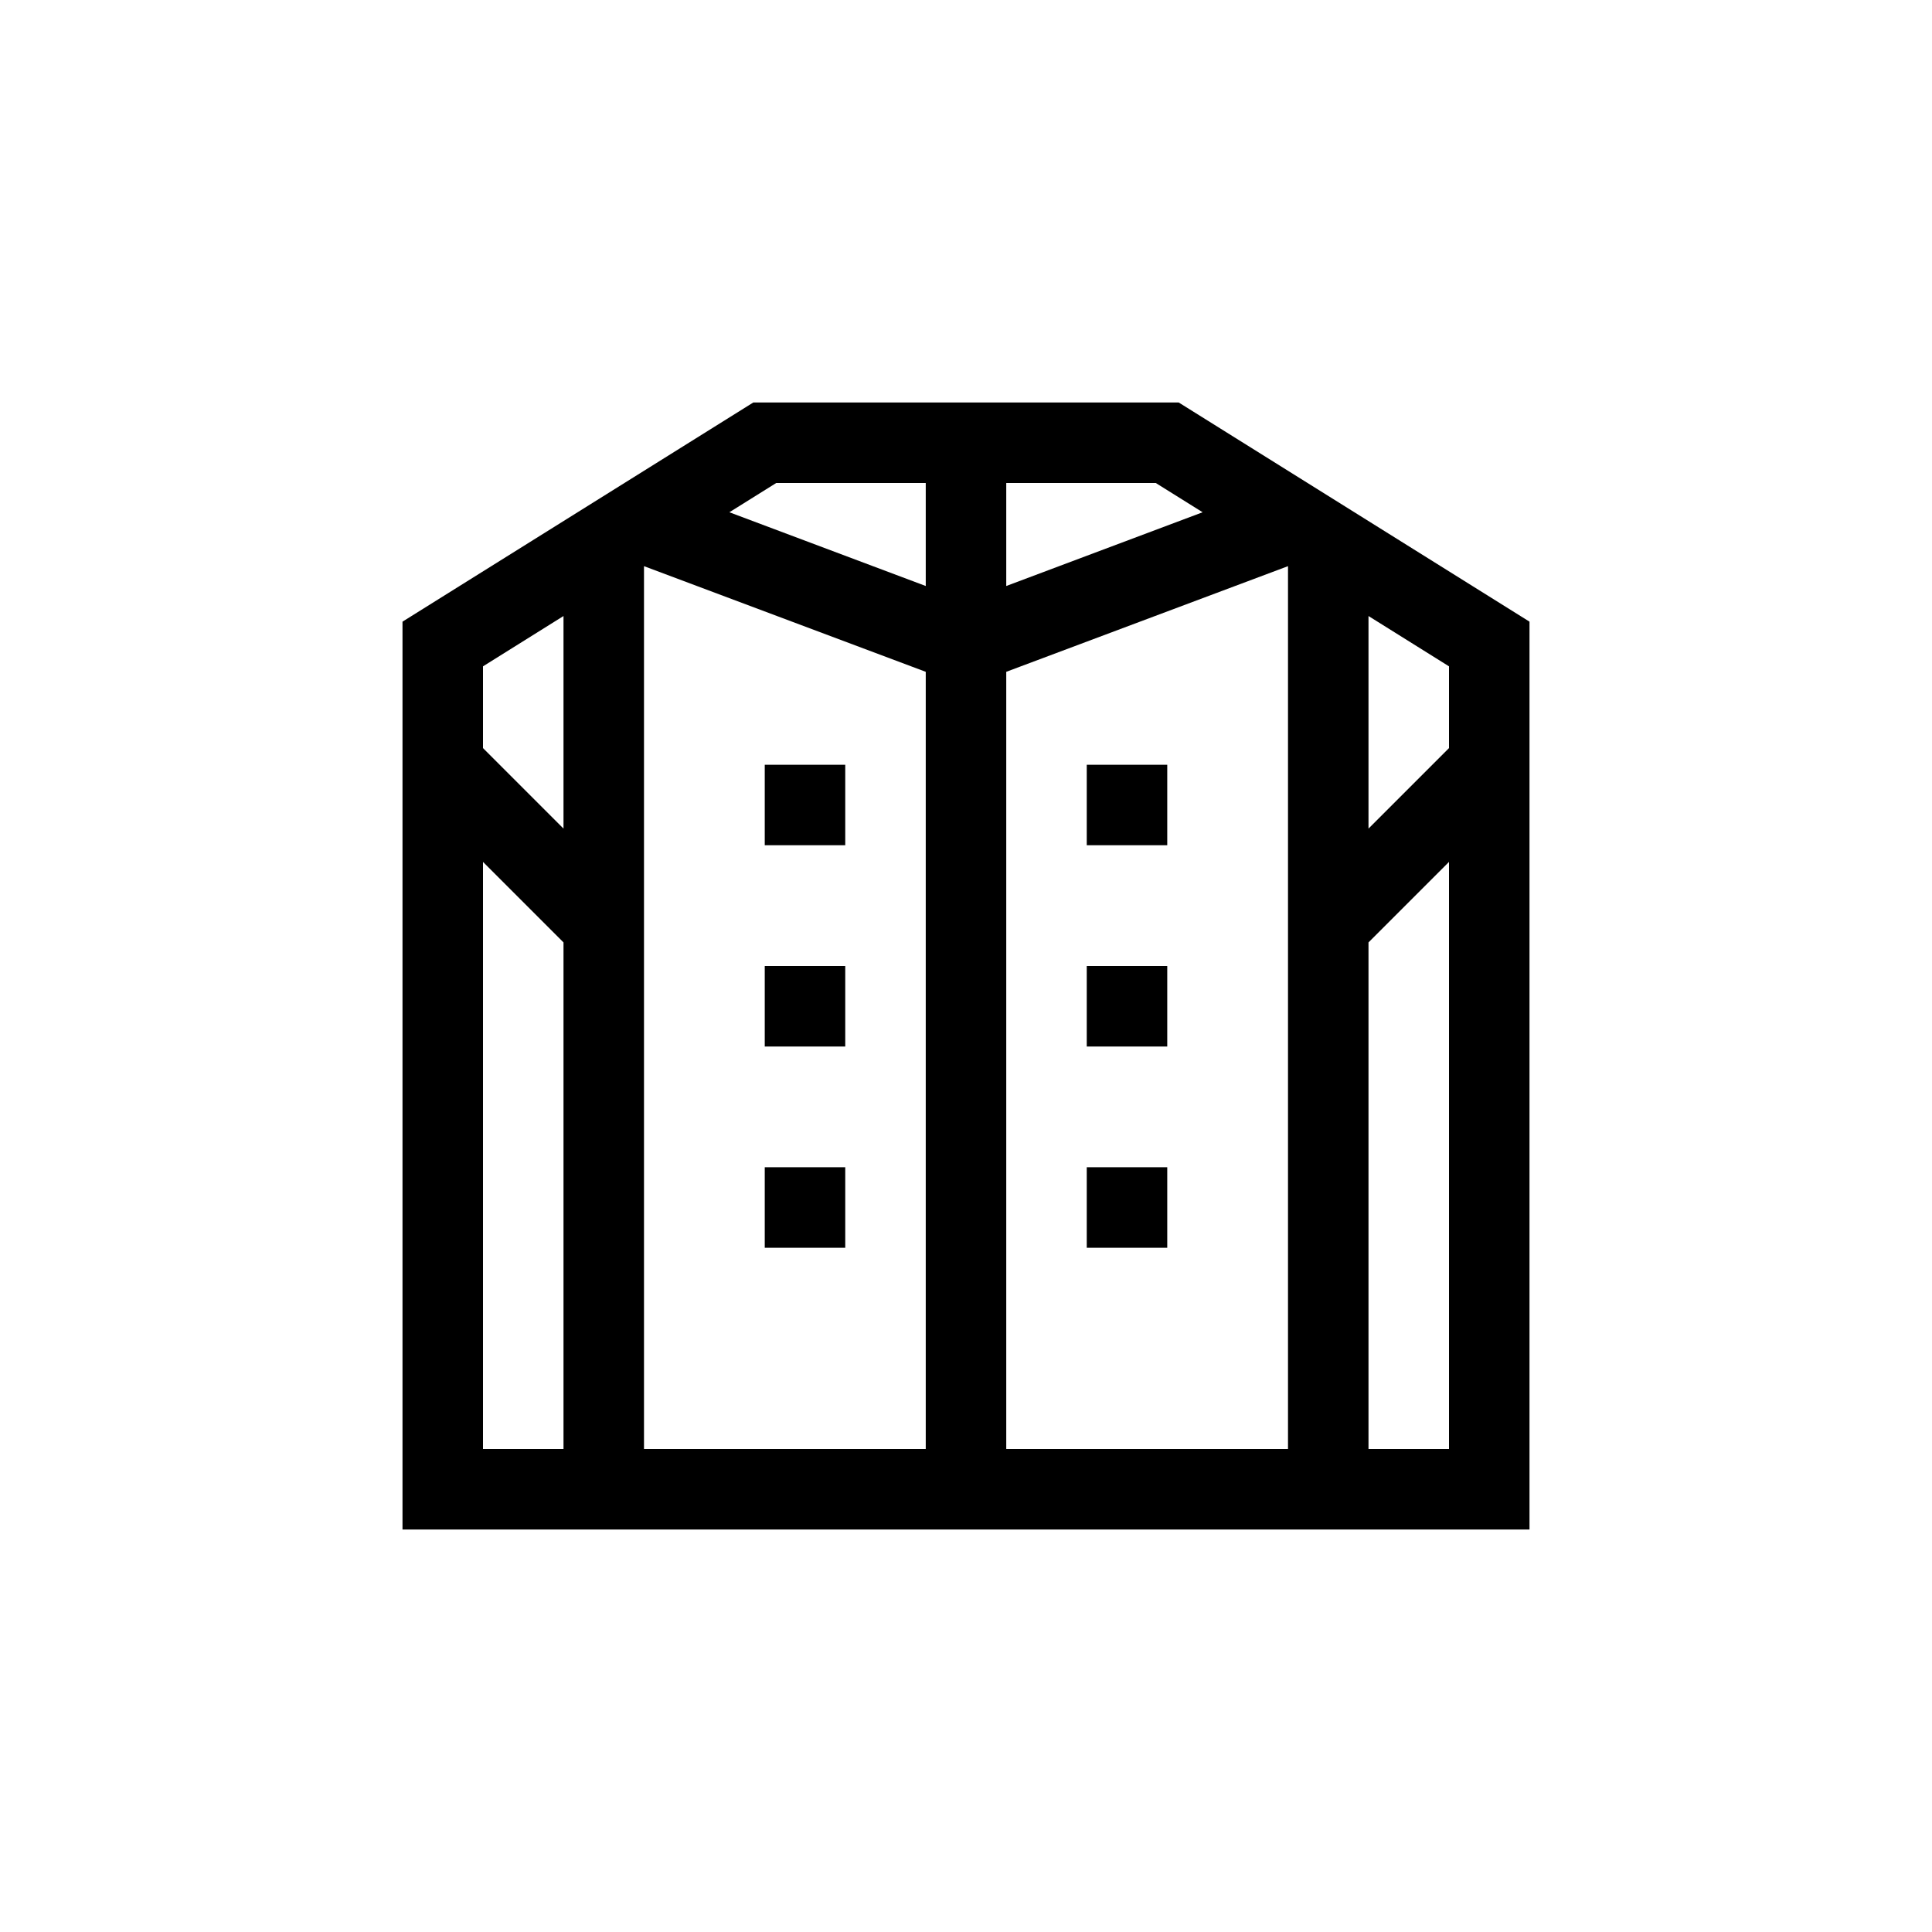 <?xml version="1.0" encoding="UTF-8"?>
<svg xmlns="http://www.w3.org/2000/svg" xmlns:xlink="http://www.w3.org/1999/xlink" width="48pt" height="48pt" viewBox="0 0 48 48" version="1.1">
<g id="surface1">
<path style=" stroke:none;fill-rule:nonzero;fill:rgb(0%,0%,0%);fill-opacity:1;" d="M 29 31 L 27 31 L 27 29 L 29 29 Z M 29 26 L 27 26 L 27 24 L 29 24 Z M 29 21 L 27 21 L 27 19 L 29 19 Z M 21 31 L 19 31 L 19 29 L 21 29 Z M 21 26 L 19 26 L 19 24 L 21 24 Z M 21 21 L 19 21 L 19 19 L 21 19 Z M 34 36 L 34 23.414 L 36 21.414 L 36 36 Z M 32 36 L 25 36 L 25 16.691 L 32 14.066 Z M 23 14.559 L 18.121 12.727 L 19.285 12 L 23 12 Z M 23 36 L 16 36 L 16 14.066 L 23 16.691 Z M 25 12 L 28.715 12 L 29.879 12.727 L 25 14.559 Z M 36 16.555 L 36 18.586 L 34 20.586 L 34 15.305 Z M 12 36 L 12 21.414 L 14 23.414 L 14 36 Z M 14 15.305 L 14 20.586 L 12 18.586 L 12 16.555 Z M 29.285 10 L 18.715 10 L 10 15.445 L 10 38 L 38 38 L 38 15.445 Z M 29.285 10 "/>
</g>
</svg>

